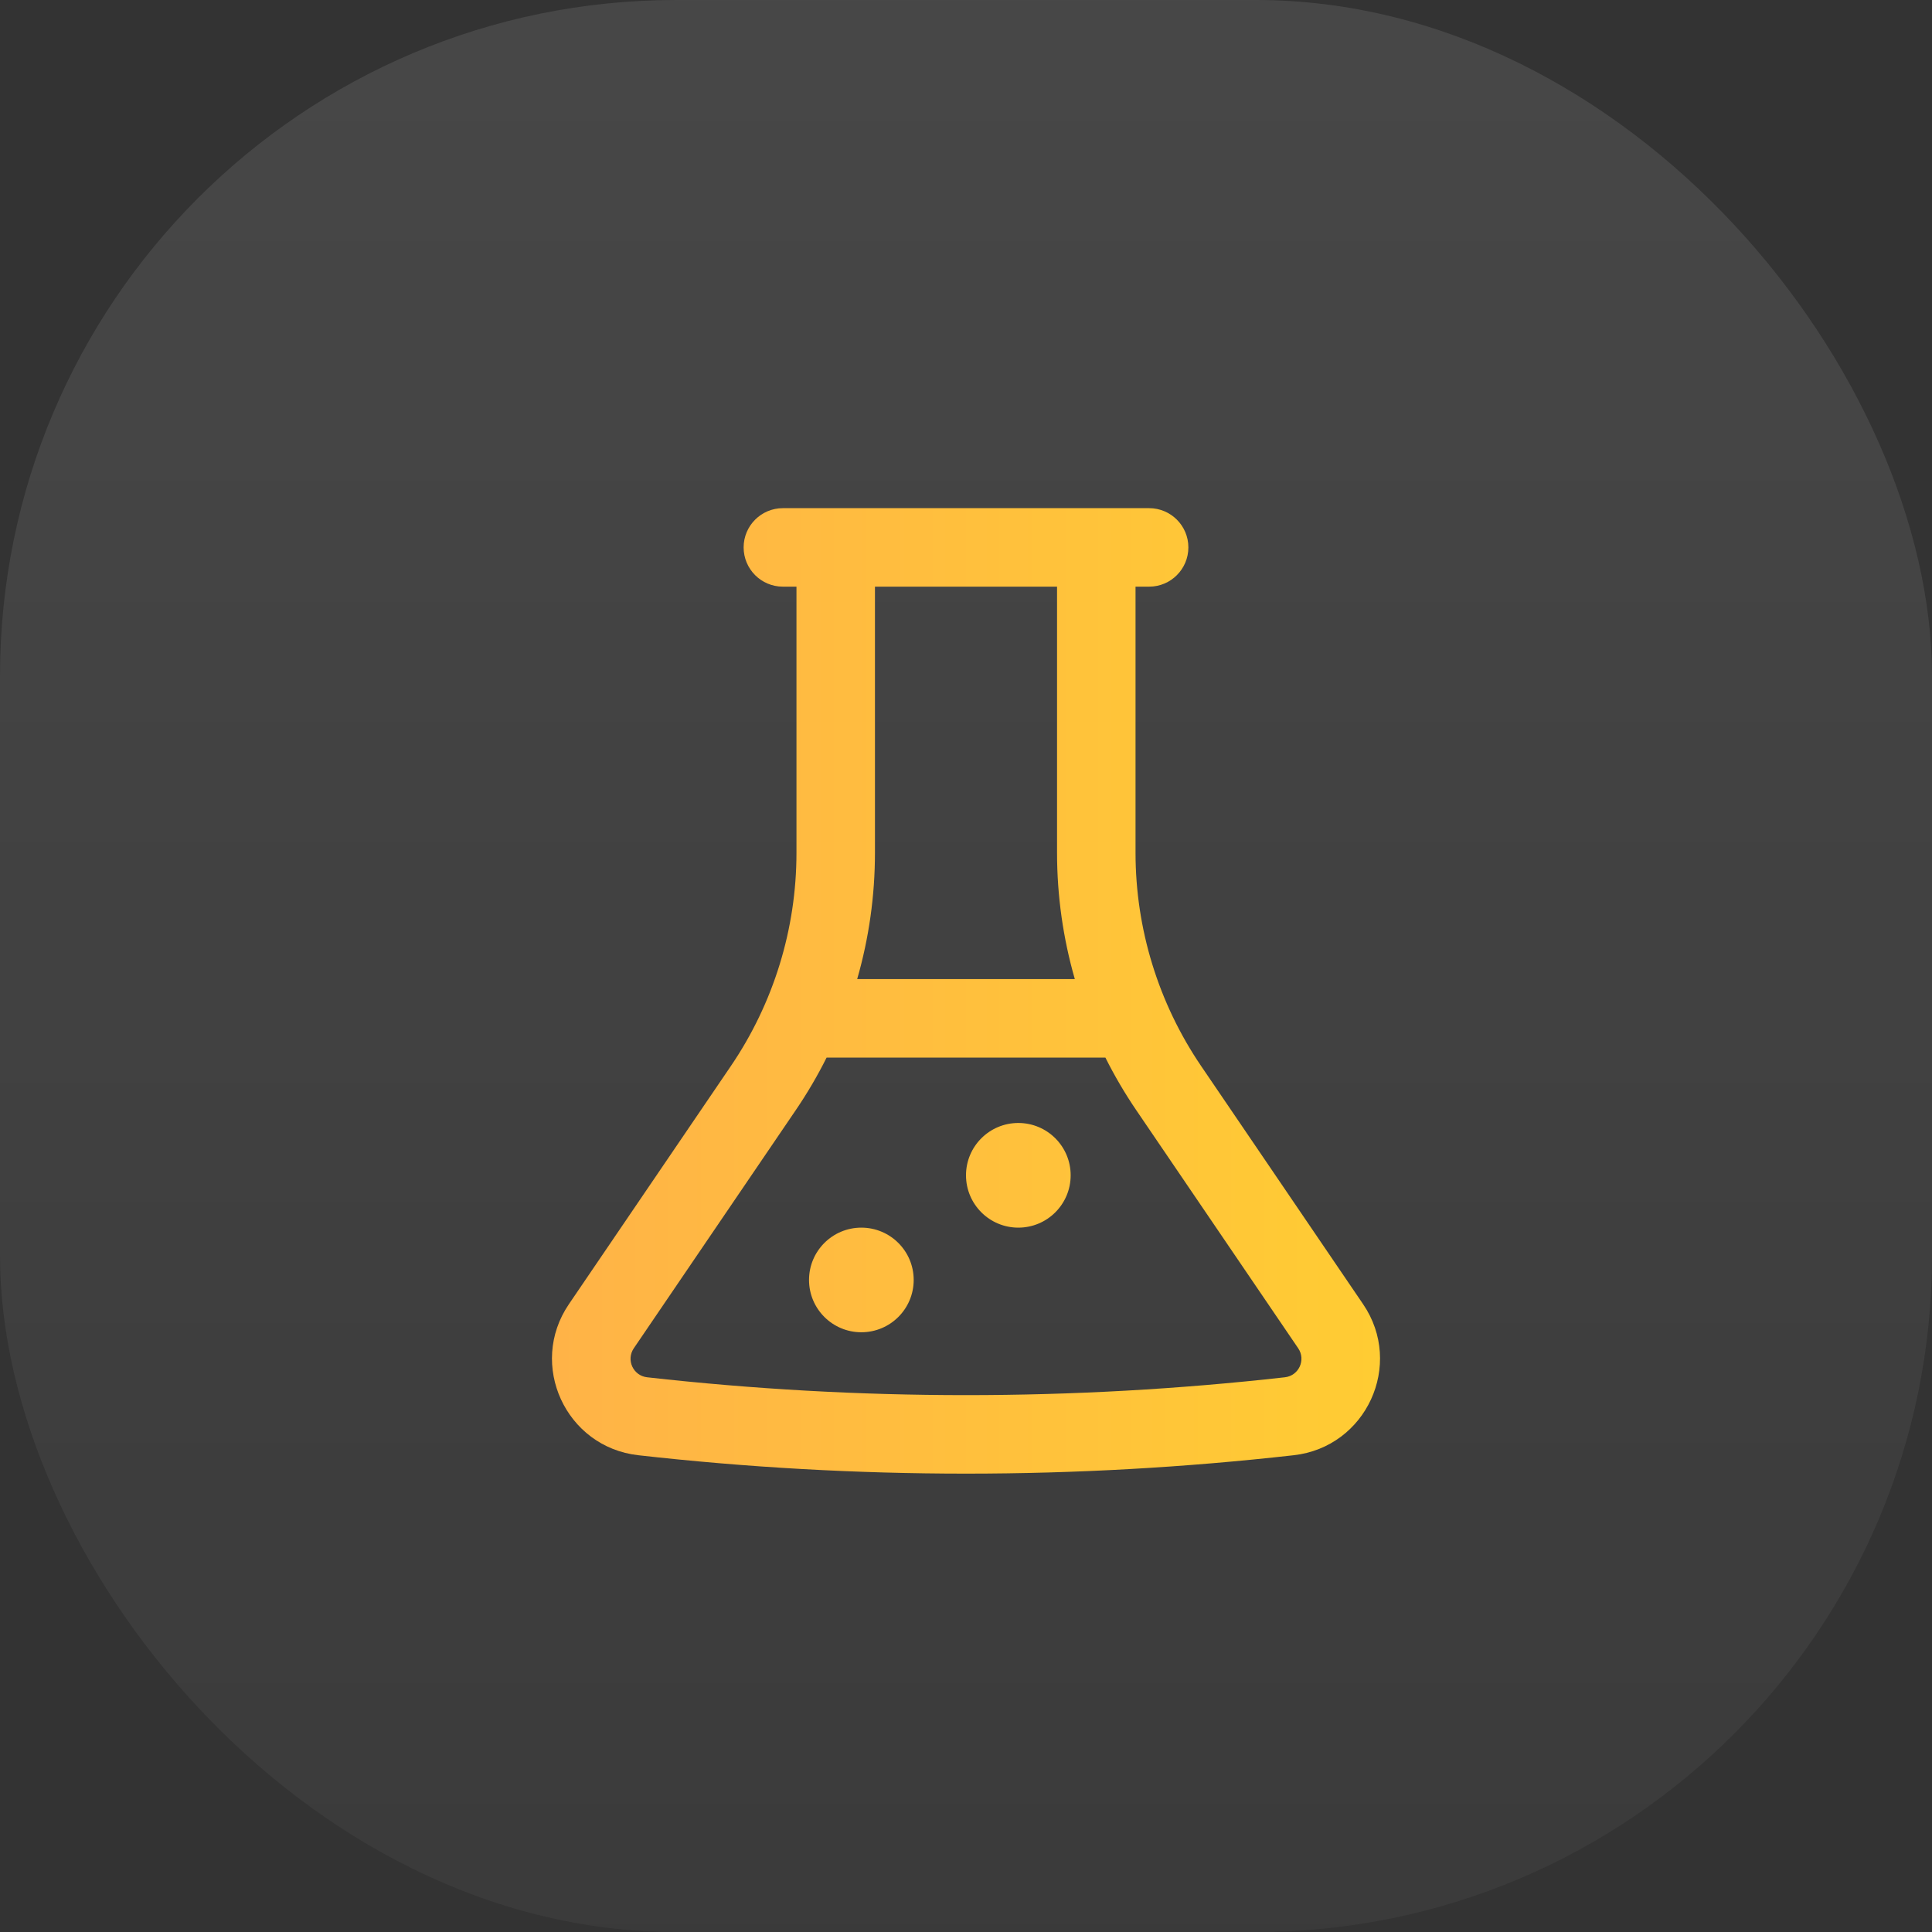 <svg width="40" height="40" viewBox="0 0 40 40" fill="none" xmlns="http://www.w3.org/2000/svg">
<rect x="0" y="0" width="40" height="40" fill="#333333" stroke="none"/>
<rect width="40" height="40" rx="14" fill="url(#paint0_linear_8_28)" fill-opacity="0.1" style="mix-blend-mode:multiply"/>
<path d="M21.083 23.25C20.485 23.25 20 23.735 20 24.333C20 24.932 20.485 25.417 21.083 25.417C21.682 25.417 22.167 24.932 22.167 24.333C22.167 23.735 21.682 23.25 21.083 23.25Z" fill="url(#paint1_linear_8_28)"/>
<path d="M17.833 25.417C17.235 25.417 16.75 25.902 16.75 26.5C16.75 27.098 17.235 27.583 17.833 27.583C18.432 27.583 18.917 27.098 18.917 26.5C18.917 25.902 18.432 25.417 17.833 25.417Z" fill="url(#paint2_linear_8_28)"/>
<path fill-rule="evenodd" clip-rule="evenodd" d="M22.701 10.521L22.698 10.521H17.302L17.299 10.521H16.208C15.76 10.521 15.396 10.885 15.396 11.333C15.396 11.782 15.76 12.146 16.208 12.146H16.49V17.657C16.49 19.232 16.016 20.771 15.13 22.074L11.778 27.002C10.927 28.253 11.712 29.96 13.215 30.129C17.724 30.637 22.276 30.637 26.785 30.129C28.288 29.96 29.073 28.253 28.222 27.002L24.87 22.074C23.984 20.771 23.51 19.232 23.51 17.657V12.146H23.792C24.24 12.146 24.604 11.782 24.604 11.333C24.604 10.885 24.24 10.521 23.792 10.521H22.701ZM13.397 28.515C17.785 29.008 22.215 29.008 26.603 28.515C26.891 28.482 27.041 28.155 26.878 27.915L23.527 22.988C23.288 22.637 23.074 22.272 22.886 21.896H17.114C16.926 22.272 16.712 22.637 16.473 22.988L13.122 27.915C12.959 28.155 13.109 28.482 13.397 28.515ZM17.747 20.271H22.253C22.01 19.426 21.885 18.546 21.885 17.657V12.146L18.115 12.146V17.657C18.115 18.546 17.99 19.426 17.747 20.271Z" fill="url(#paint3_linear_8_28)"/>
<defs>
<linearGradient id="paint0_linear_8_28" x1="20" y1="0" x2="20" y2="40" gradientUnits="userSpaceOnUse">
<stop stop-color="white"/>
<stop offset="1" stop-color="white" stop-opacity="0.37"/>
</linearGradient>
<linearGradient id="paint1_linear_8_28" x1="11.428" y1="20.515" x2="28.572" y2="20.515" gradientUnits="userSpaceOnUse">
<stop stop-color="#FFB347"/>
<stop offset="1" stop-color="#FFCC33"/>
</linearGradient>
<linearGradient id="paint2_linear_8_28" x1="11.428" y1="20.515" x2="28.572" y2="20.515" gradientUnits="userSpaceOnUse">
<stop stop-color="#FFB347"/>
<stop offset="1" stop-color="#FFCC33"/>
</linearGradient>
<linearGradient id="paint3_linear_8_28" x1="11.428" y1="20.515" x2="28.572" y2="20.515" gradientUnits="userSpaceOnUse">
<stop stop-color="#FFB347"/>
<stop offset="1" stop-color="#FFCC33"/>
</linearGradient>
</defs>
</svg>
